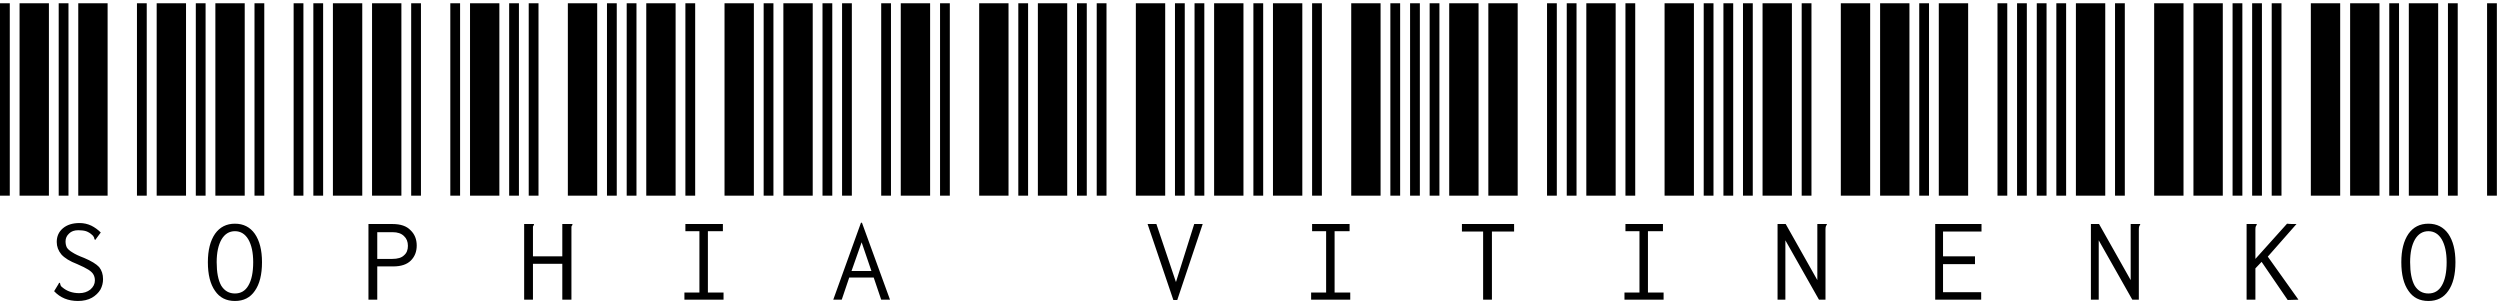 <svg width="230" height="28" viewBox="0 0 230 28" xmlns="http://www.w3.org/2000/svg">
<path d="M0 18V0.3H0.9V18H0ZM1.8 18V0.3H4.5V18H1.8ZM5.4 18V0.3H6.3V18H5.4ZM7.2 18V0.3H9.9V18H7.2ZM12.6 18V0.3H13.5V18H12.6ZM7.17 27.69C6.27 27.69 5.54 27.39 4.98 26.79L5.4 26.1L5.43 26.01L5.52 26.04C5.52 26.06 5.53 26.1 5.55 26.16C5.55 26.2 5.57 26.25 5.61 26.31C5.63 26.35 5.67 26.39 5.73 26.43C6.15 26.79 6.67 26.97 7.29 26.97C7.69 26.97 8.03 26.86 8.31 26.64C8.59 26.4 8.73 26.12 8.73 25.8C8.73 25.58 8.68 25.39 8.58 25.23C8.5 25.09 8.35 24.95 8.13 24.81C7.91 24.67 7.57 24.5 7.11 24.3C6.43 24.04 5.94 23.74 5.64 23.4C5.36 23.06 5.22 22.68 5.22 22.26C5.22 21.74 5.41 21.32 5.79 21C6.17 20.68 6.68 20.52 7.32 20.52C7.7 20.52 8.06 20.6 8.4 20.76C8.72 20.92 9.01 21.13 9.27 21.39L8.76 22.08L8.7 22.02C8.7 22 8.69 21.97 8.67 21.93C8.67 21.87 8.65 21.82 8.61 21.78C8.59 21.72 8.55 21.67 8.49 21.63C8.33 21.47 8.14 21.35 7.92 21.27C7.72 21.21 7.48 21.18 7.2 21.18C6.84 21.18 6.56 21.28 6.36 21.48C6.14 21.68 6.03 21.92 6.03 22.2C6.03 22.42 6.07 22.61 6.15 22.77C6.25 22.93 6.42 23.08 6.66 23.22C6.9 23.38 7.26 23.55 7.74 23.73C8.4 24.01 8.86 24.29 9.12 24.57C9.36 24.87 9.48 25.24 9.48 25.68C9.48 26.02 9.4 26.34 9.24 26.64C9.06 26.94 8.8 27.19 8.46 27.39C8.1 27.59 7.67 27.69 7.17 27.69ZM14.414 18V0.3H17.114V18H14.414ZM18.014 18V0.3H18.914V18H18.014ZM19.814 18V0.3H22.514V18H19.814ZM23.414 18V0.3H24.314V18H23.414ZM27.014 18V0.3H27.914V18H27.014ZM21.614 27.69C20.814 27.69 20.204 27.38 19.784 26.76C19.344 26.14 19.124 25.26 19.124 24.12C19.124 23.02 19.344 22.15 19.784 21.51C20.224 20.89 20.834 20.58 21.614 20.58C22.394 20.58 23.004 20.89 23.444 21.51C23.884 22.15 24.104 23.02 24.104 24.12C24.104 25.26 23.884 26.14 23.444 26.76C23.024 27.38 22.414 27.69 21.614 27.69ZM21.614 27C22.154 27 22.564 26.76 22.844 26.28C23.144 25.78 23.294 25.06 23.294 24.12C23.294 23.24 23.144 22.54 22.844 22.02C22.544 21.52 22.134 21.27 21.614 21.27C21.094 21.27 20.684 21.52 20.384 22.02C20.084 22.54 19.934 23.24 19.934 24.12C19.934 25.06 20.074 25.78 20.354 26.28C20.654 26.76 21.074 27 21.614 27ZM28.828 18V0.3H29.728V18H28.828ZM30.628 18V0.3H33.328V18H30.628ZM34.228 18V0.3H36.928V18H34.228ZM37.828 18V0.3H38.728V18H37.828ZM41.428 18V0.3H42.328V18H41.428ZM33.898 20.61H36.118C36.858 20.61 37.408 20.8 37.768 21.18C38.148 21.54 38.338 22.01 38.338 22.59C38.338 23.15 38.158 23.61 37.798 23.97C37.438 24.33 36.898 24.51 36.178 24.51H34.708V27.57H33.898V20.61ZM36.088 23.82C36.588 23.82 36.948 23.71 37.168 23.49C37.408 23.29 37.528 23 37.528 22.62C37.528 22.24 37.408 21.94 37.168 21.72C36.928 21.48 36.578 21.36 36.118 21.36H34.708V23.82H36.088ZM43.242 18V0.3H45.942V18H43.242ZM46.842 18V0.3H47.742V18H46.842ZM48.642 18V0.3H49.542V18H48.642ZM52.242 18V0.3H54.942V18H52.242ZM55.842 18V0.3H56.742V18H55.842ZM48.222 20.61H49.122V20.7C49.082 20.74 49.052 20.79 49.032 20.85C49.032 20.89 49.032 20.98 49.032 21.12V23.58H51.732V20.61H52.662V20.7C52.622 20.74 52.592 20.79 52.572 20.85C52.572 20.89 52.572 20.98 52.572 21.12V27.57H51.732V24.27H49.032V27.57H48.222V20.61ZM57.656 18V0.3H58.556V18H57.656ZM59.456 18V0.3H62.156V18H59.456ZM63.056 18V0.3H63.956V18H63.056ZM66.656 18V0.3H69.356V18H66.656ZM70.256 18V0.3H71.156V18H70.256ZM62.966 26.91H64.346V21.27H63.056V20.61H66.506V21.27H65.126V26.91H66.566V27.57H62.966V26.91ZM72.07 18V0.3H74.77V18H72.07ZM75.67 18V0.3H76.57V18H75.67ZM77.47 18V0.3H78.37V18H77.47ZM81.07 18V0.3H81.97V18H81.07ZM82.87 18V0.3H85.57V18H82.87ZM80.38 25.53H78.13L77.44 27.57H76.66L79.21 20.49H79.3L81.88 27.57H81.07L80.38 25.53ZM80.17 24.93L79.27 22.29L78.34 24.93H80.17ZM86.484 18V0.3H87.384V18H86.484ZM90.084 18V0.3H92.784V18H90.084ZM93.684 18V0.3H94.584V18H93.684ZM95.484 18V0.3H98.184V18H95.484ZM99.084 18V0.3H99.984V18H99.084ZM100.898 18V0.3H101.798V18H100.898ZM104.498 18V0.3H107.198V18H104.498ZM108.098 18V0.3H108.998V18H108.098ZM109.898 18V0.3H110.798V18H109.898ZM111.698 18V0.3H114.398V18H111.698ZM105.578 20.61H106.388L108.188 25.95L109.868 20.61H110.648L108.308 27.6H107.948L105.578 20.61ZM115.312 18V0.3H116.213V18H115.312ZM117.113 18V0.3H119.813V18H117.113ZM120.713 18V0.3H121.613V18H120.713ZM124.313 18V0.3H127.013V18H124.313ZM127.913 18V0.3H128.813V18H127.913ZM120.623 26.91H122.003V21.27H120.713V20.61H124.163V21.27H122.783V26.91H124.223V27.57H120.623V26.91ZM129.727 18V0.3H130.627V18H129.727ZM131.527 18V0.3H132.427V18H131.527ZM133.327 18V0.3H136.027V18H133.327ZM136.927 18V0.3H139.627V18H136.927ZM142.327 18V0.3H143.227V18H142.327ZM136.447 21.3H134.497V20.61H139.297V21.3H137.257V27.57H136.447V21.3ZM144.141 18V0.3H145.041V18H144.141ZM145.941 18V0.3H148.641V18H145.941ZM149.541 18V0.3H150.441V18H149.541ZM153.141 18V0.3H155.841V18H153.141ZM156.741 18V0.3H157.641V18H156.741ZM149.451 26.91H150.831V21.27H149.541V20.61H152.991V21.27H151.611V26.91H153.051V27.57H149.451V26.91ZM158.555 18V0.3H159.455V18H158.555ZM160.355 18V0.3H161.255V18H160.355ZM162.155 18V0.3H164.855V18H162.155ZM165.755 18V0.3H166.655V18H165.755ZM169.355 18V0.3H172.055V18H169.355ZM163.535 20.61H164.285L167.195 25.77V20.61H168.065V20.7C168.005 20.74 167.975 20.79 167.975 20.85C167.955 20.89 167.945 20.98 167.945 21.12V27.57H167.345L164.255 22.11V27.57H163.535V20.61ZM172.969 18V0.3H175.669V18H172.969ZM176.569 18V0.3H177.469V18H176.569ZM178.369 18V0.3H181.069V18H178.369ZM183.769 18V0.3H184.669V18H183.769ZM185.569 18V0.3H186.469V18H185.569ZM178.039 20.61H182.299V21.3H178.759V23.58H181.699V24.3H178.759V26.88H182.269V27.57H178.039V20.61ZM187.383 18V0.3H188.283V18H187.383ZM189.183 18V0.3H190.083V18H189.183ZM190.983 18V0.3H193.683V18H190.983ZM194.583 18V0.3H195.483V18H194.583ZM198.183 18V0.3H200.883V18H198.183ZM192.363 20.61H193.113L196.023 25.77V20.61H196.893V20.7C196.833 20.74 196.803 20.79 196.803 20.85C196.783 20.89 196.773 20.98 196.773 21.12V27.57H196.173L193.083 22.11V27.57H192.363V20.61ZM201.797 18V0.3H204.497V18H201.797ZM205.397 18V0.3H206.297V18H205.397ZM207.197 18V0.3H208.097V18H207.197ZM208.997 18V0.3H209.897V18H208.997ZM212.597 18V0.3H215.297V18H212.597ZM208.067 24.09L207.497 24.69V27.57H206.687V20.61H207.617V20.7C207.577 20.74 207.547 20.79 207.527 20.85C207.507 20.89 207.497 20.98 207.497 21.12V23.82L210.407 20.58C210.587 20.6 210.777 20.61 210.977 20.61H211.277L208.637 23.61L211.457 27.57L210.467 27.6L208.067 24.09ZM216.211 18V0.3H218.911V18H216.211ZM219.811 18V0.3H220.711V18H219.811ZM221.611 18V0.3H224.311V18H221.611ZM225.211 18V0.3H226.111V18H225.211ZM228.811 18V0.3H229.711V18H228.811ZM223.411 27.69C222.611 27.69 222.001 27.38 221.581 26.76C221.141 26.14 220.921 25.26 220.921 24.12C220.921 23.02 221.141 22.15 221.581 21.51C222.021 20.89 222.631 20.58 223.411 20.58C224.191 20.58 224.801 20.89 225.241 21.51C225.681 22.15 225.901 23.02 225.901 24.12C225.901 25.26 225.681 26.14 225.241 26.76C224.821 27.38 224.211 27.69 223.411 27.69ZM223.411 27C223.951 27 224.361 26.76 224.641 26.28C224.941 25.78 225.091 25.06 225.091 24.12C225.091 23.24 224.941 22.54 224.641 22.02C224.341 21.52 223.931 21.27 223.411 21.27C222.891 21.27 222.481 21.52 222.181 22.02C221.881 22.54 221.731 23.24 221.731 24.12C221.731 25.06 221.871 25.78 222.151 26.28C222.451 26.76 222.871 27 223.411 27Z"/>
</svg>
